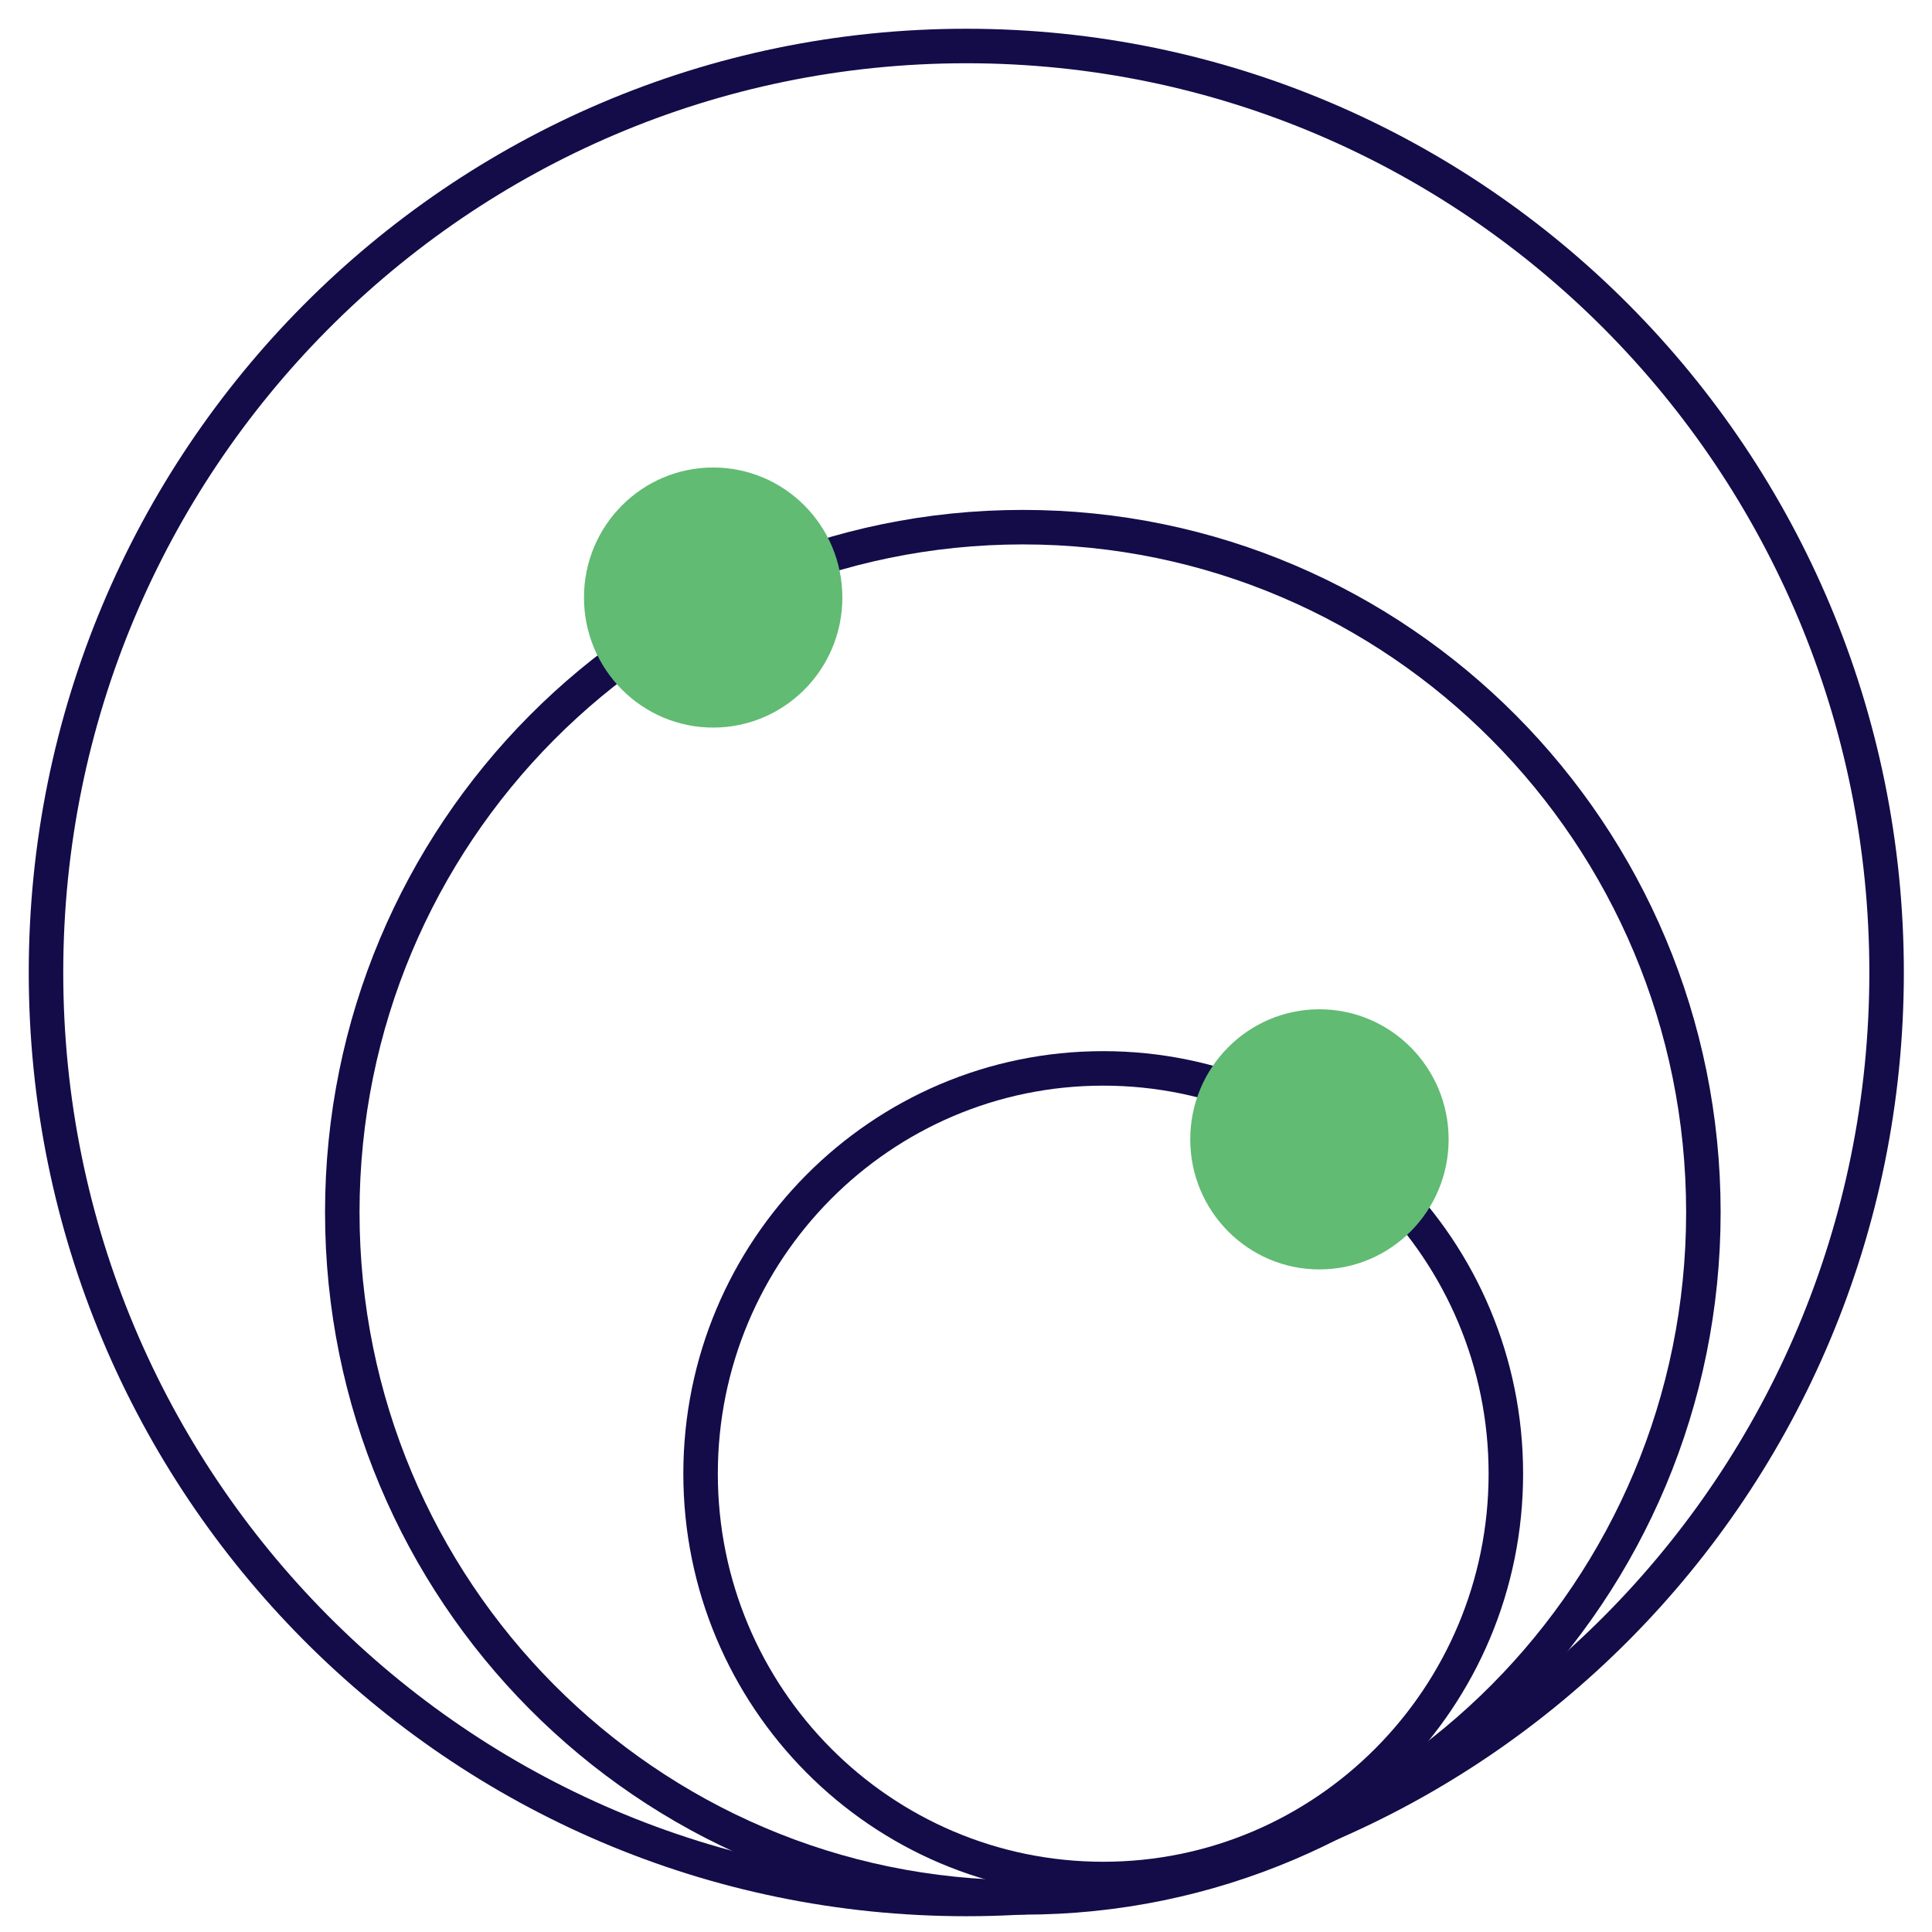 <svg width="42" height="42" viewBox="0 0 42 42" fill="none" xmlns="http://www.w3.org/2000/svg">
<g id="Group 3.3">
<g id="rag-2">
<path id="Vector" d="M21.007 41.282C32.056 41.282 41.013 32.265 41.013 21.141C41.013 10.018 32.056 1 21.007 1C9.957 1 1 10.018 1 21.141C1 32.265 9.957 41.282 21.007 41.282Z" stroke="#130C49" stroke-width="0.75" stroke-miterlimit="10"/>
<g id="Group">
<path id="Vector_2" d="M22.236 41.248C30.406 41.248 37.03 34.58 37.03 26.354C37.03 18.129 30.406 11.46 22.236 11.46C14.065 11.46 7.441 18.129 7.441 26.354C7.441 34.58 14.065 41.248 22.236 41.248Z" stroke="#130C49" stroke-width="0.75" stroke-miterlimit="10"/>
<path id="Vector_3" d="M23.983 40.848C28.817 40.848 32.736 36.903 32.736 32.037C32.736 27.171 28.817 23.226 23.983 23.226C19.149 23.226 15.23 27.171 15.23 32.037C15.23 36.903 19.149 40.848 23.983 40.848Z" stroke="#130C49" stroke-width="0.75" stroke-miterlimit="10"/>
<path id="Vector_4" d="M15.504 15.817C17.055 15.817 18.312 14.551 18.312 12.99C18.312 11.428 17.055 10.163 15.504 10.163C13.953 10.163 12.695 11.428 12.695 12.99C12.695 14.551 13.953 15.817 15.504 15.817Z" fill="#61BB73"/>
<path id="Vector_5" d="M28.683 27.596C30.234 27.596 31.492 26.33 31.492 24.769C31.492 23.207 30.234 21.941 28.683 21.941C27.132 21.941 25.875 23.207 25.875 24.769C25.875 26.33 27.132 27.596 28.683 27.596Z" fill="#61BB73"/>
</g>
</g>
</g>
</svg>
